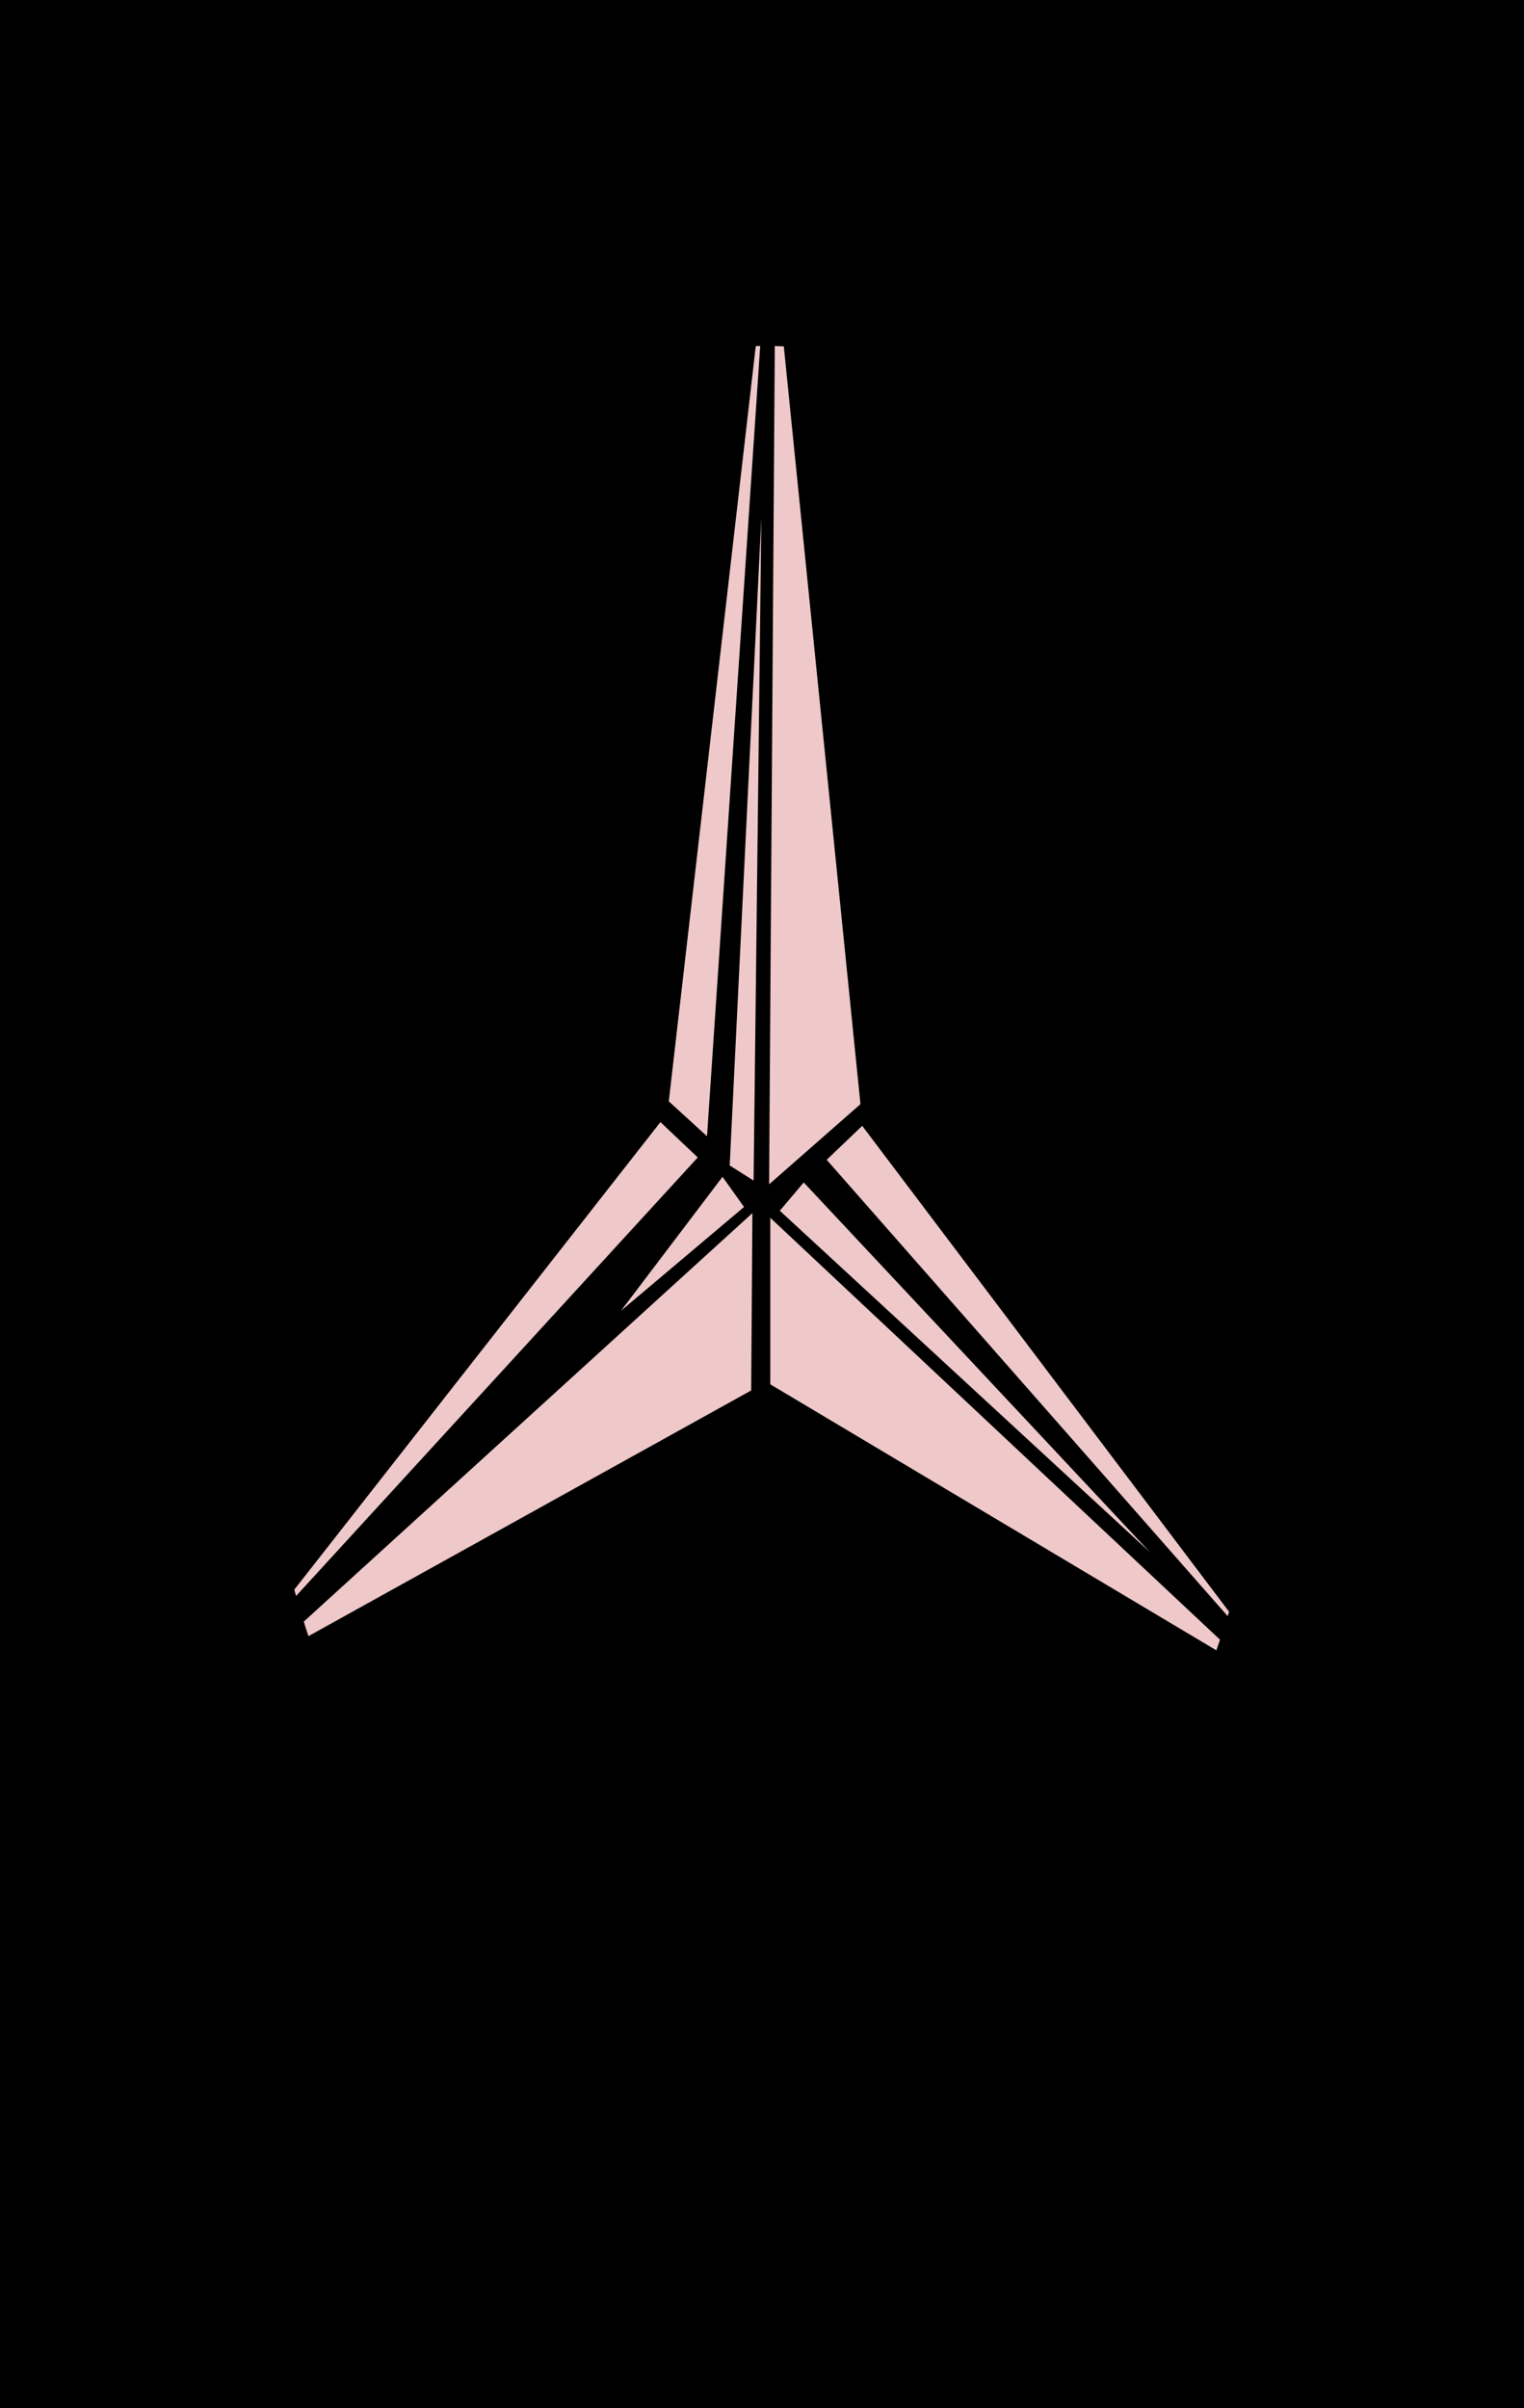 <svg width="50" height="79" viewBox="0 0 50 79" fill="none" xmlns="http://www.w3.org/2000/svg">
<g clip-path="url(#clip0_7_150)">
<path fill-rule="evenodd" clip-rule="evenodd" d="M0 0H50V79H0V0Z" fill="black"/>
<path fill-rule="evenodd" clip-rule="evenodd" d="M45.563 39.412C45.563 57.529 36.268 72.215 24.802 72.215C13.335 72.215 4.041 57.529 4.041 39.412C4.041 21.296 13.335 6.61 24.802 6.61C36.268 6.61 45.563 21.296 45.563 39.412Z" fill="#EFC9C9"/>
<path fill-rule="evenodd" clip-rule="evenodd" d="M43.879 39.459C43.879 55.943 35.421 69.306 24.988 69.306C14.555 69.306 6.097 55.943 6.097 39.459C6.097 22.974 14.555 9.611 24.988 9.611C35.421 9.611 43.879 22.974 43.879 39.459Z" fill="black"/>
<path fill-rule="evenodd" clip-rule="evenodd" d="M25.233 38.855L28.23 36.224L25.438 8.62L25.233 38.855ZM24.724 38.731L24.978 16.991L23.94 38.236L24.724 38.731ZM23.196 37.277L21.942 36.132L25.145 8.317L23.196 37.277ZM27.123 38.05L28.288 36.936L41.373 54.267L27.123 38.05ZM26.369 38.793L25.585 39.721L37.729 50.925L26.369 38.793ZM25.272 45.416V39.953L41.255 54.947L25.272 45.416ZM24.645 45.617L24.685 39.799L8.388 54.638L24.645 45.617ZM23.705 38.608L24.41 39.598L20.375 43.002L23.705 38.608ZM22.892 37.973L21.668 36.813L8.193 54.02L22.892 37.973Z" fill="#EFC9C9"/>
<path fill-rule="evenodd" clip-rule="evenodd" d="M39.748 20.241C42.481 25.476 44.122 32.187 44.122 39.503C44.122 56.235 35.538 69.798 24.948 69.798C14.455 69.798 5.932 56.479 5.778 39.958C5.777 40.102 5.774 40.246 5.774 40.391C5.774 57.303 14.451 70.64 25.155 70.64C35.859 70.64 44.36 57.426 44.36 40.391C44.36 32.675 42.729 25.626 39.748 20.241Z" fill="black"/>
<path fill-rule="evenodd" clip-rule="evenodd" d="M5.103 40.078C5.103 22.588 14.076 8.41 25.145 8.41C36.167 8.41 45.08 22.467 45.157 39.853C45.157 39.788 45.188 39.723 45.188 39.657C45.188 21.936 36.095 7.569 24.879 7.569C13.663 7.569 4.57 21.936 4.57 39.657C4.57 57.379 13.663 71.745 24.879 71.745C24.92 71.745 24.961 71.743 25.003 71.742C13.999 71.621 5.103 57.492 5.103 40.078ZM45.186 39.853C45.12 57.419 36.121 71.637 25.003 71.742C25.051 71.743 25.098 71.745 25.145 71.745C36.215 71.745 45.188 57.567 45.188 40.078C45.188 40.003 45.186 39.928 45.186 39.853Z" fill="black"/>
<path d="M25.003 71.742C24.961 71.743 24.92 71.745 24.879 71.745C13.663 71.745 4.57 57.379 4.57 39.657C4.57 21.936 13.663 7.569 24.879 7.569C36.095 7.569 45.188 21.936 45.188 39.657C45.188 39.723 45.157 39.788 45.157 39.853C45.08 22.467 36.167 8.41 25.145 8.41C14.076 8.41 5.103 22.588 5.103 40.078C5.103 57.492 13.999 71.621 25.003 71.742ZM25.003 71.742C36.121 71.637 45.12 57.419 45.186 39.853C45.186 39.928 45.188 40.003 45.188 40.078C45.188 57.567 36.215 71.745 25.145 71.745C25.098 71.745 25.051 71.743 25.003 71.742Z" stroke="black" stroke-width="5.875" stroke-miterlimit="2.613"/>
</g>
<rect x="0.5" y="0.5" width="49" height="78" stroke="black"/>
<defs>
<clipPath id="clip0_7_150">
<rect width="50" height="79" fill="white"/>
</clipPath>
</defs>
</svg>
